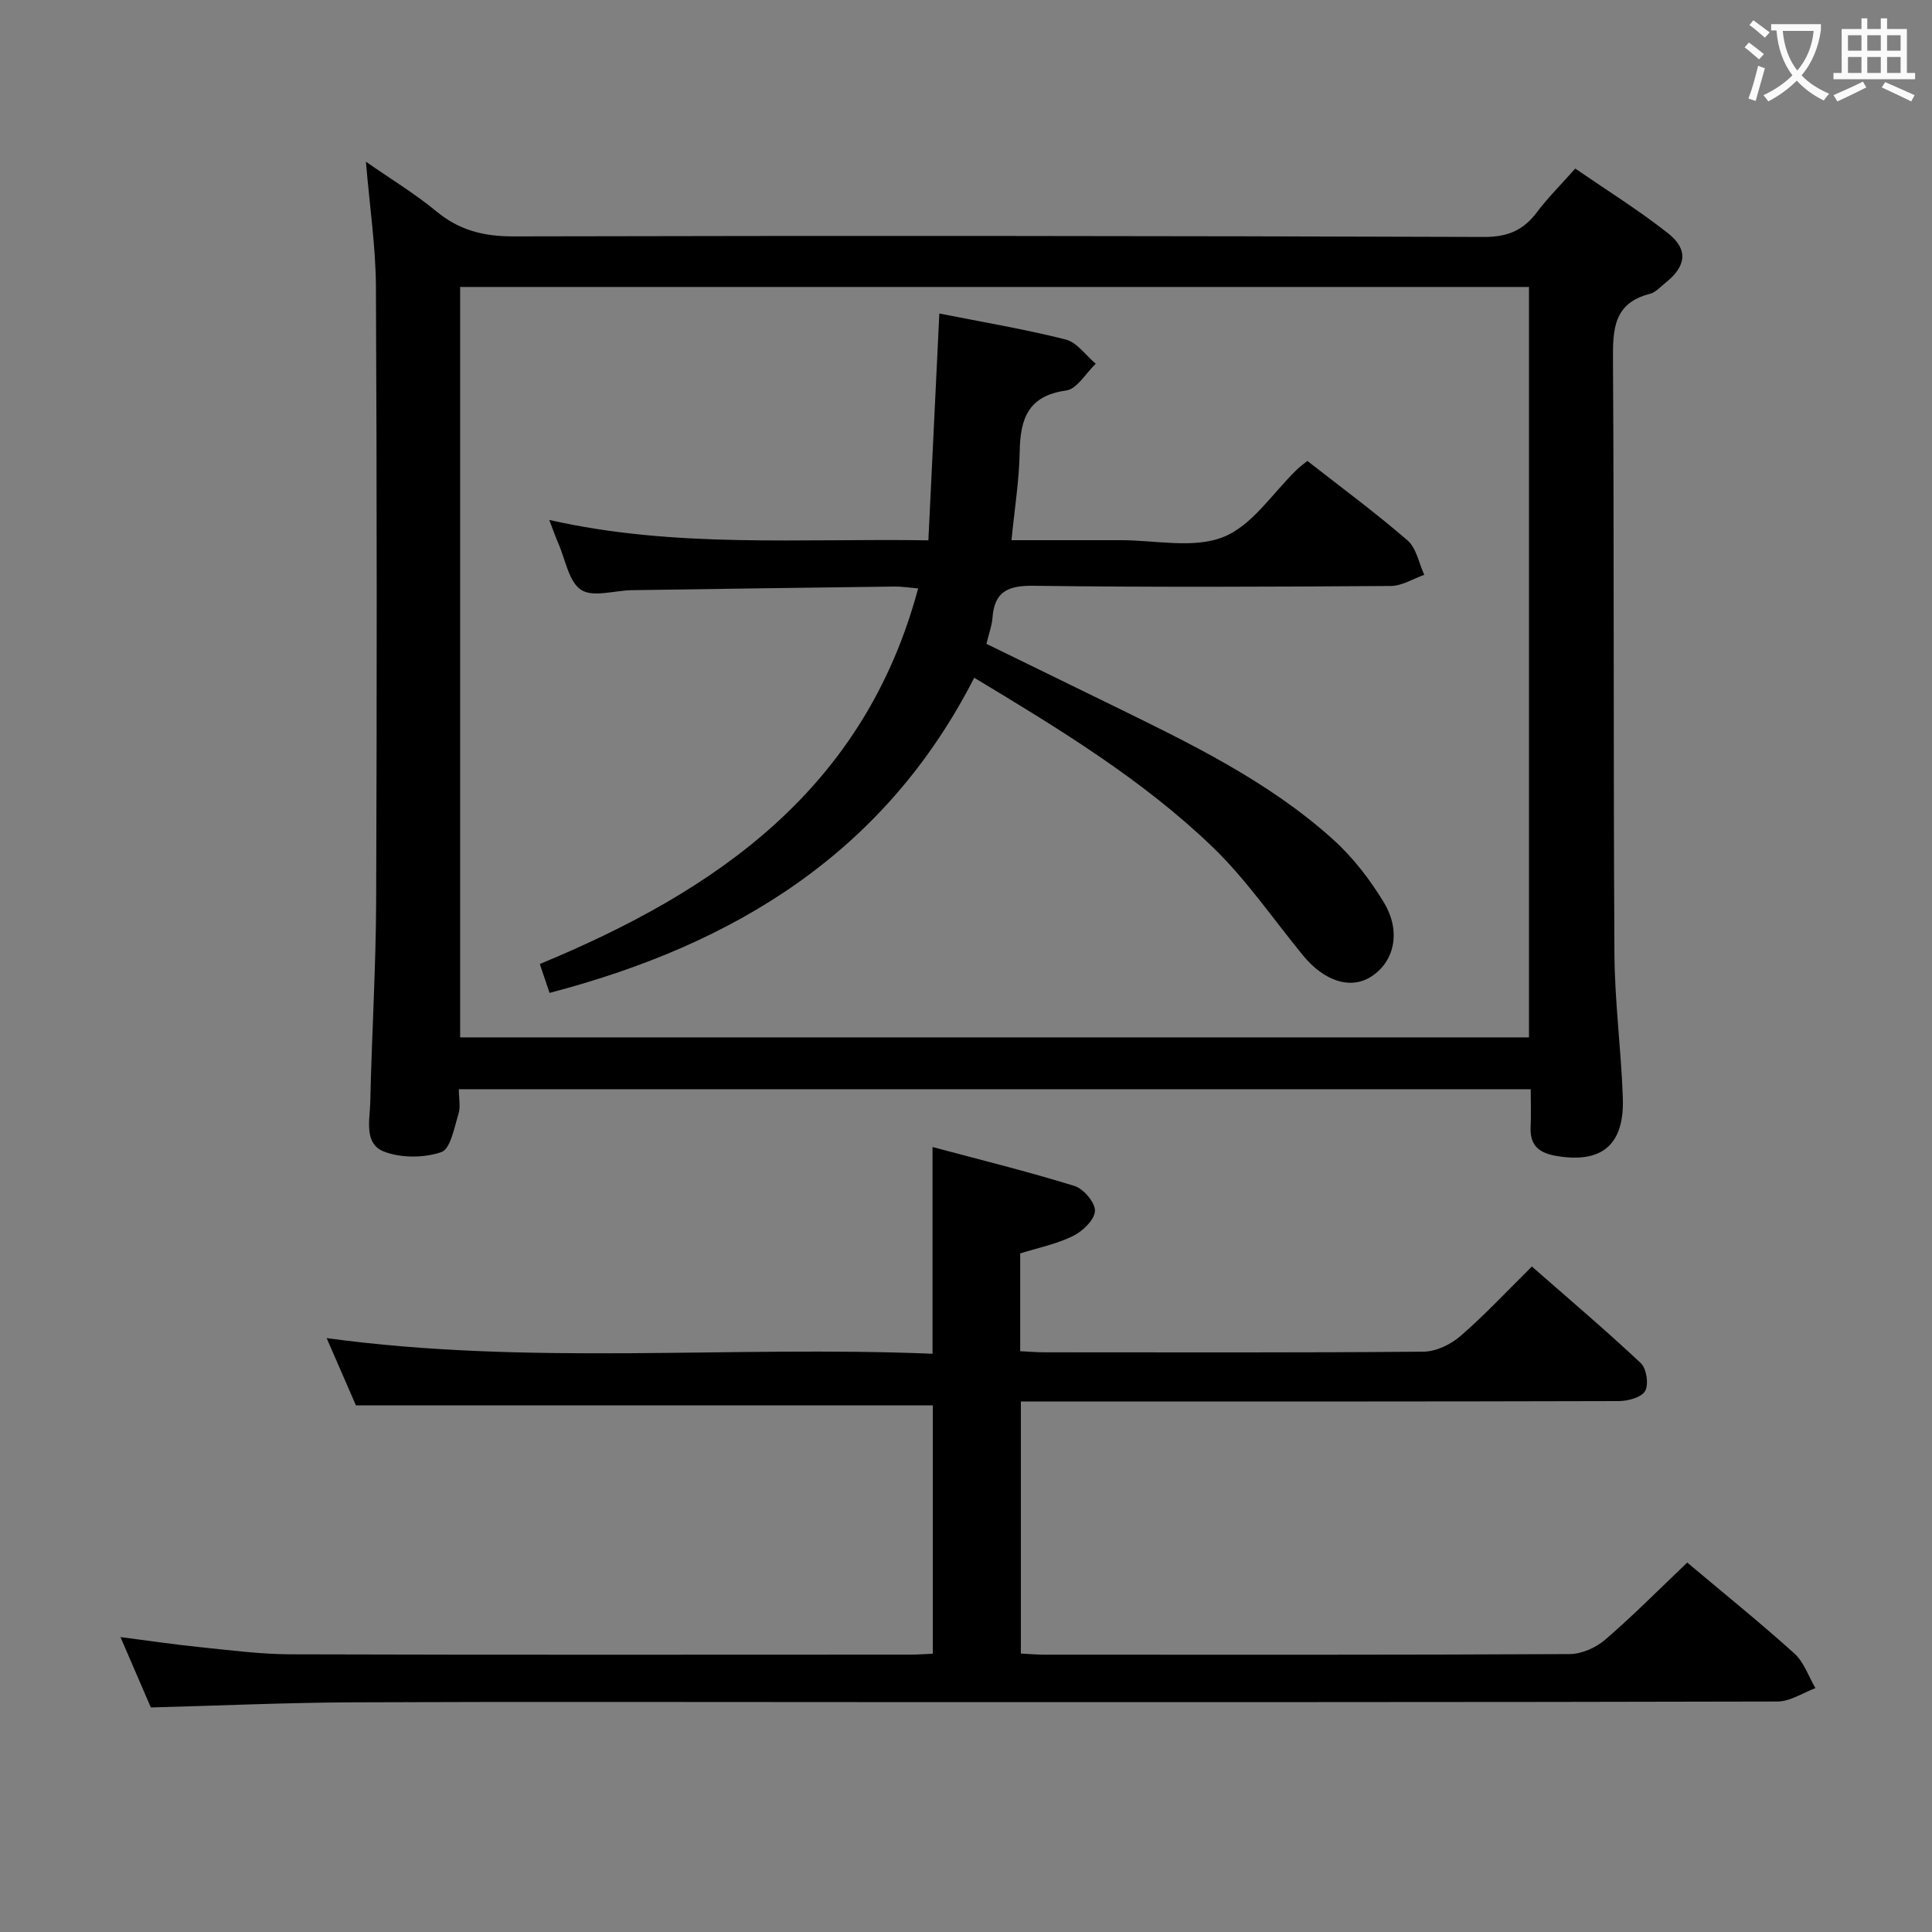 <svg enable-background="new 0 0 400 400" viewBox="0 0 400 400" xmlns="http://www.w3.org/2000/svg"><rect x="0" y="0" width="400" height="400" fill="#808080" stroke="none"/><g fill="#010000"><path d="m95 225.51c0 1.89.38 3.65-.08 5.13-.88 2.83-1.65 7.24-3.54 7.89-3.56 1.22-8.25 1.25-11.79-.07-4.33-1.61-3.01-6.57-2.93-10.25.31-13.97 1.17-27.93 1.22-41.9.16-42.32.16-84.63-.05-126.95-.04-8.27-1.29-16.54-2.07-25.88 5.3 3.69 10.2 6.65 14.56 10.26 4.75 3.93 9.81 5.22 15.97 5.2 66.97-.16 133.95-.11 200.92.12 4.84.02 8.13-1.32 10.94-5.06 2.29-3.04 5.01-5.75 7.99-9.1 6.51 4.48 13.11 8.59 19.18 13.37 4.29 3.37 3.81 6.85-.49 10.27-1.04.83-2.04 1.99-3.24 2.3-7.5 1.9-7.68 7.29-7.64 13.69.25 40.98.06 81.97.3 122.95.06 9.96 1.4 19.9 1.74 29.86.34 9.84-4.5 13.65-14 11.94-3.62-.65-5.27-2.37-5.09-6.03.12-2.46.02-4.94.02-7.73-73.98-.01-147.54-.01-221.92-.01zm221.56-10.73c0-52.13 0-103.82 0-155.37-74.05 0-147.73 0-221.29 0v155.37z"/><path d="m349.33 323.51c7.75 6.53 15.14 12.48 22.18 18.83 1.99 1.8 2.93 4.75 4.36 7.17-2.61.96-5.22 2.76-7.84 2.77-63.49.16-126.98.12-190.46.12-34.83 0-69.65-.1-104.48.05-13.78.06-27.57.68-41.86 1.06-1.87-4.34-3.96-9.17-6.29-14.57 5.79.74 11.1 1.54 16.43 2.08 6.27.64 12.57 1.47 18.85 1.49 42.82.13 85.65.07 128.48.06 1.32 0 2.64-.11 4.43-.19 0-17.31 0-34.49 0-51.41-39.74 0-79.3 0-119.44 0-1.71-3.94-3.75-8.63-6.06-13.93 42.07 5.75 83.73 1.51 125.44 3.24 0-14.36 0-28.09 0-42.8 9.78 2.62 19.67 5.05 29.38 8.06 1.89.58 4.33 3.47 4.25 5.18-.09 1.84-2.54 4.19-4.52 5.17-3.36 1.66-7.17 2.43-10.96 3.62v20.24c1.78.08 3.39.23 5.01.23 26.16.01 52.32.1 78.48-.13 2.6-.02 5.65-1.49 7.67-3.24 5.02-4.35 9.57-9.24 14.78-14.39 7.5 6.58 15.2 13.1 22.55 20 1.19 1.12 1.68 4.41.89 5.78-.76 1.33-3.57 2.08-5.49 2.08-39.16.11-78.32.09-117.48.09-1.97 0-3.95 0-6.27 0v52.18c1.47.07 3.06.22 4.65.23 36.33.01 72.65.07 108.98-.12 2.48-.01 5.43-1.33 7.35-2.98 5.78-4.98 11.16-10.42 16.99-15.97z"/><path d="m113.78 205.57c-.74-2.19-1.36-4.03-2.02-5.98 36.72-15.19 67.22-36.3 78.33-77.76-1.98-.17-3.41-.41-4.83-.39-18.15.22-36.29.48-54.44.75-3.58.05-8.03 1.54-10.5-.06-2.57-1.67-3.25-6.28-4.72-9.62-.58-1.33-1.05-2.71-1.88-4.86 26.06 5.9 51.83 3.79 78.49 4.22.76-15.79 1.5-31.16 2.27-46.96 8.71 1.73 17.52 3.2 26.15 5.38 2.35.59 4.17 3.29 6.23 5.02-2.03 1.93-3.87 5.23-6.12 5.54-7.84 1.08-9.5 5.78-9.62 12.59-.1 5.93-1.06 11.84-1.7 18.4 7.65 0 15.1.01 22.56 0 7.16-.02 15.07 1.81 21.28-.65 6-2.37 10.26-9.17 15.29-14.01.59-.57 1.27-1.05 2.13-1.75 6.99 5.47 14.08 10.7 20.73 16.45 1.84 1.59 2.35 4.71 3.47 7.13-2.31.81-4.62 2.3-6.93 2.31-24.66.17-49.33.28-73.99-.04-5.31-.07-8.09 1.22-8.48 6.66-.12 1.62-.73 3.2-1.25 5.36 8.62 4.21 17.26 8.42 25.88 12.64 16.14 7.9 32.39 15.7 45.88 27.85 4.12 3.71 7.67 8.33 10.55 13.1 3.67 6.09 2.08 12.44-2.87 15.44-4.19 2.53-9.53.78-13.87-4.49-6.21-7.57-11.8-15.8-18.81-22.54-14.45-13.88-31.53-24.29-49.29-34.98-18.47 36.18-49.49 55.2-87.92 65.25z"/></g><path d="m362.1 8.8c1.1.8 2.1 1.6 3.1 2.4l-1 1.1c-1.3-1.1-2.3-2-3-2.5zm1.9 4.8c.5.2.9.4 1.4.5-.6 2.3-1.3 4.5-1.9 6.8l-1.5-.5c.8-2.1 1.4-4.3 2-6.8zm-1-9.4c1.3.9 2.4 1.8 3.4 2.5l-1 1.1c-1.4-1.2-2.4-2.1-3.2-2.6zm3.7 2.2v-1.4h10.3v1.2c-.5 3.6-1.8 6.8-4 9.4 1.5 1.6 3.4 2.8 5.7 3.8-.3.4-.7.8-1.1 1.4-2.3-1.1-4.1-2.5-5.6-4.1-1.6 1.6-3.6 3.1-5.9 4.3-.3-.5-.7-.9-1-1.3 2.4-1.1 4.4-2.5 6-4.1-1.9-2.5-3-5.6-3.3-9.3h-1.1zm8.8 0h-6.4c.3 3.3 1.3 6 3 8.2 2-2.3 3.1-5.1 3.4-8.2z" fill="#fbfafa"/><path d="m385.3 3.8h1.3v2.2h2.8v-2.2h1.3v2.2h4.1v9.1h1.7v1.3h-16.9v-1.3h1.7v-9.1h4.1v-2.2zm.4 13.1.7 1.2c-1.8.9-3.8 1.9-6 2.9-.2-.4-.5-.8-.8-1.3 2.3-1 4.3-1.9 6.1-2.8zm-3.1-6.4h2.8v-3.2h-2.8zm0 4.6h2.8v-3.3h-2.8zm4-4.6h2.8v-3.2h-2.8zm0 4.6h2.8v-3.3h-2.8zm3.7 1.9c2.1.9 4.1 1.8 6.1 2.7l-.7 1.3c-2.2-1.1-4.2-2-6.1-2.9zm3.2-9.7h-2.8v3.2h2.8zm-2.8 7.8h2.8v-3.3h-2.8z" fill="#fbfafa"/></svg>